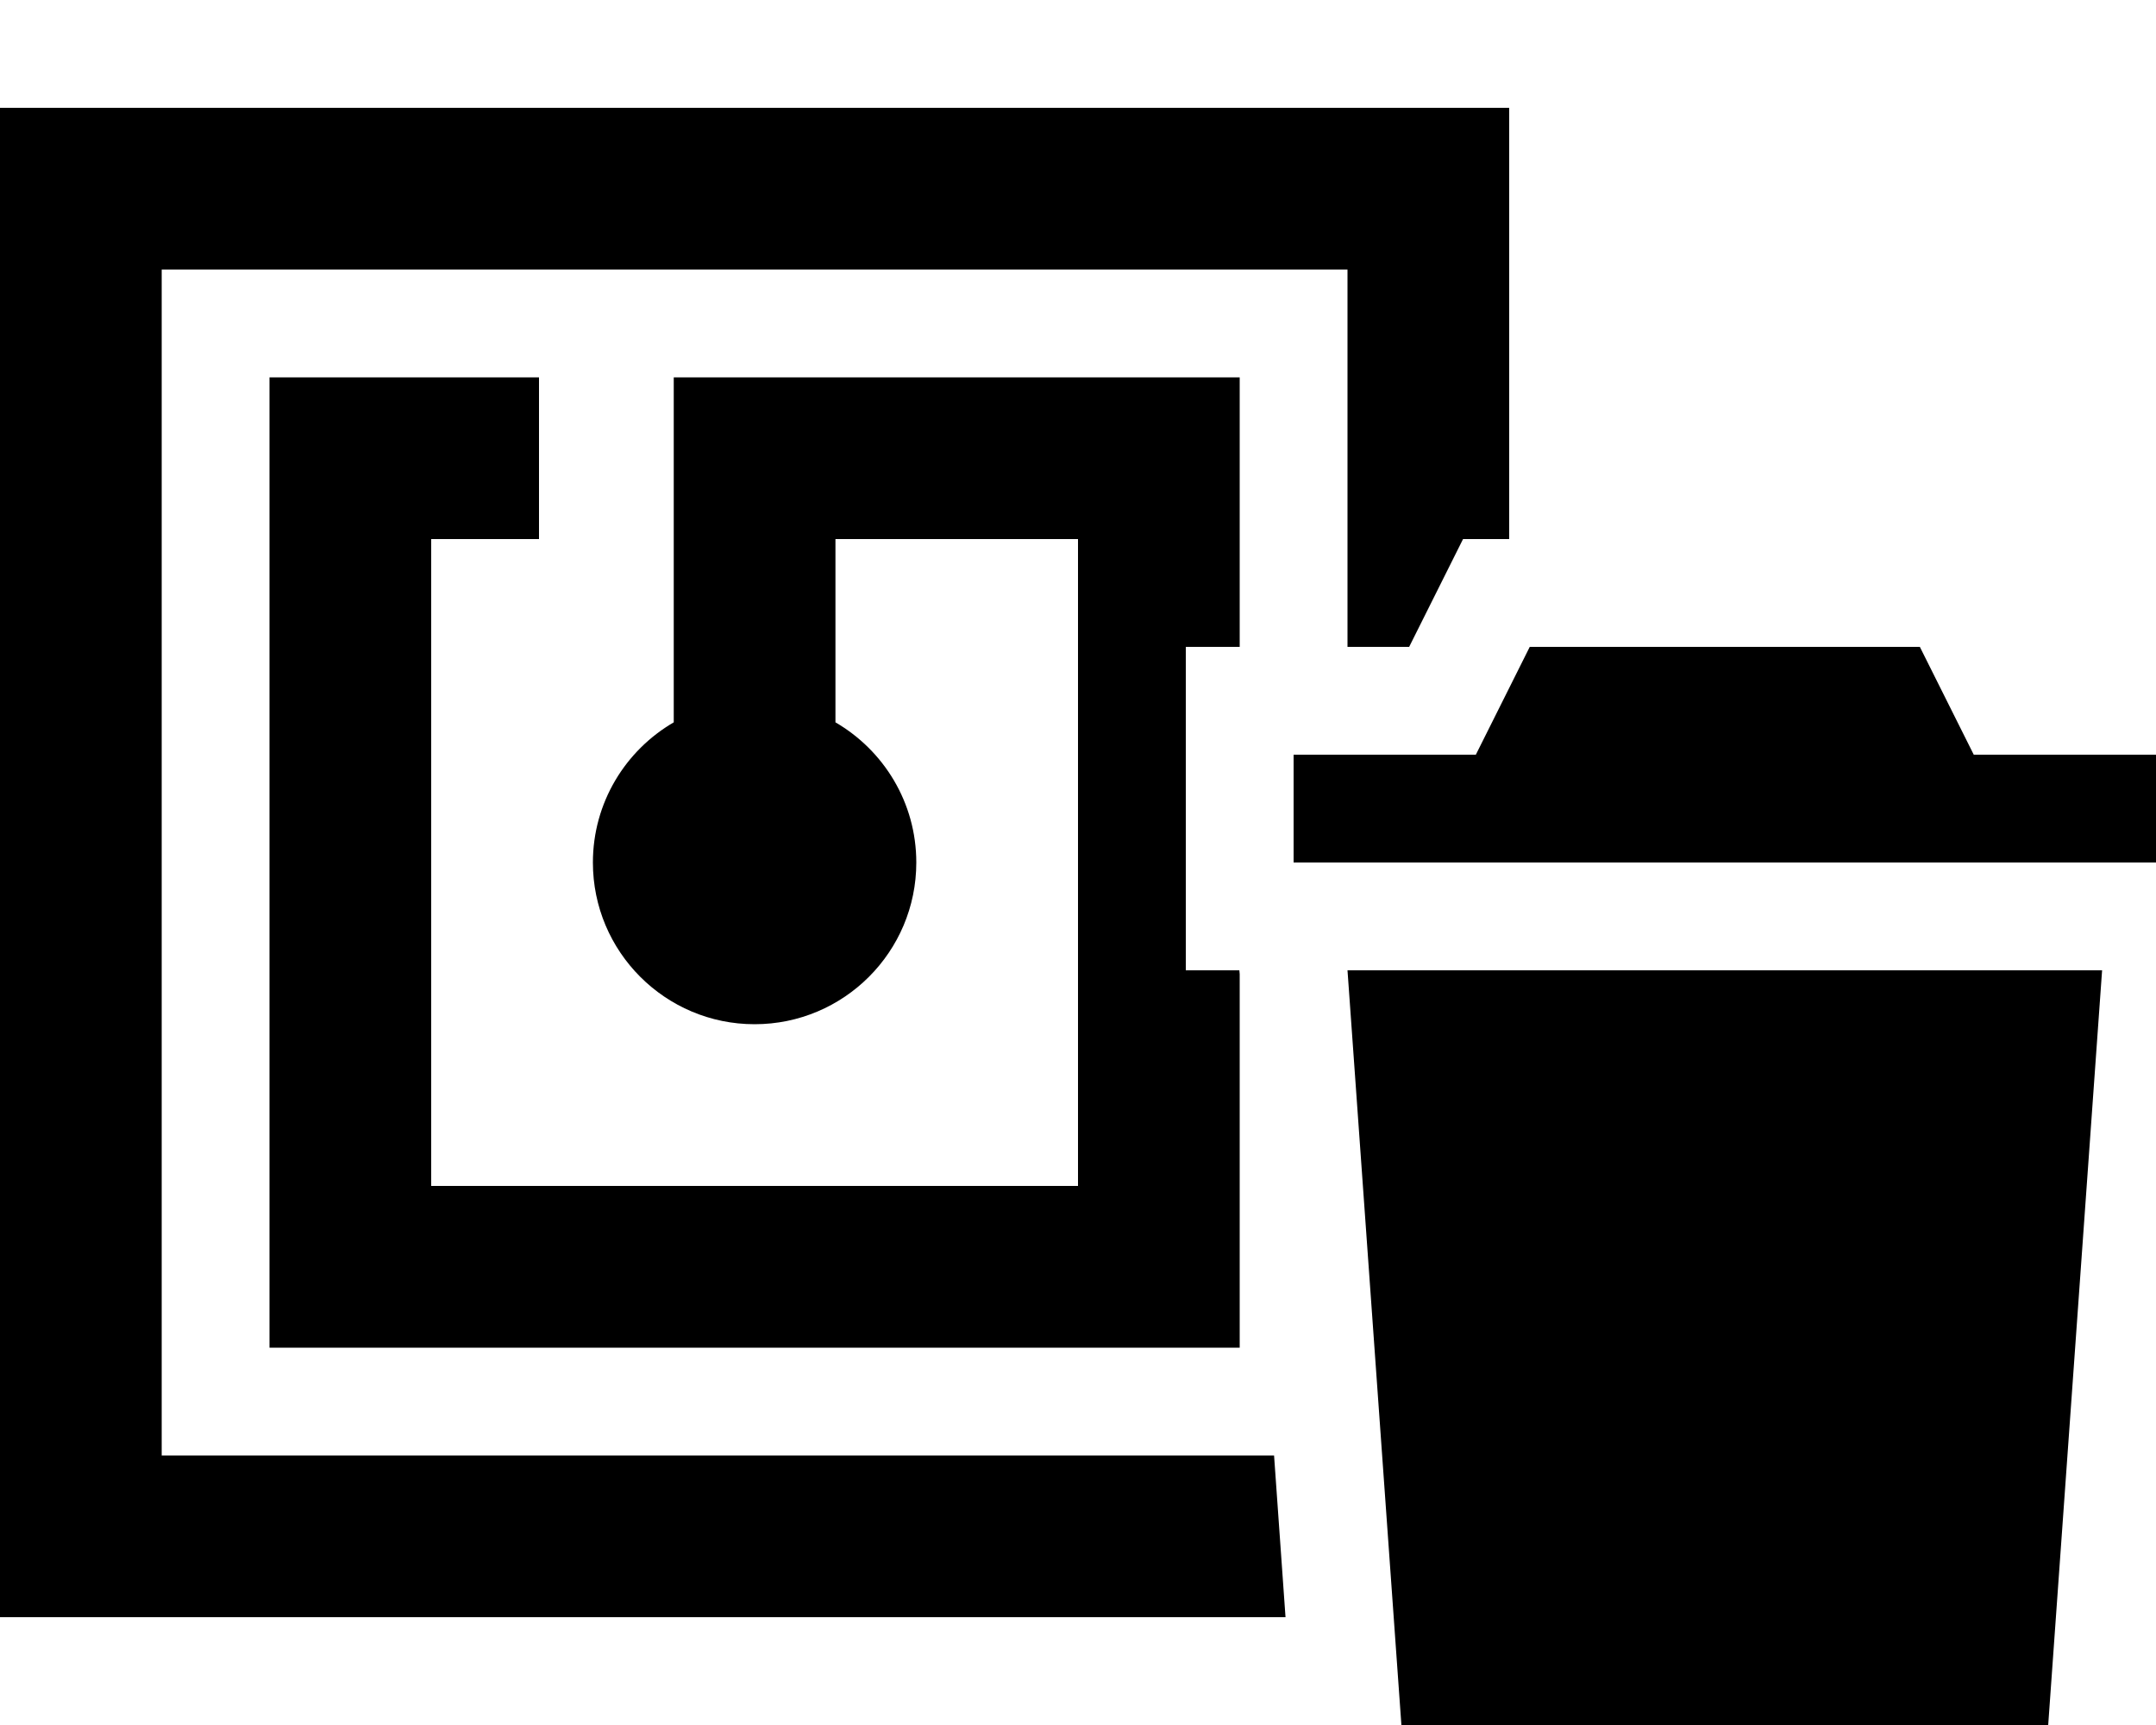 <svg xmlns="http://www.w3.org/2000/svg"  fill="currentColor" viewBox="0 0 640 512"><!--! Font Awesome Pro 6.7.2 by @fontawesome - https://fontawesome.com License - https://fontawesome.com/license (Commercial License) Copyright 2024 Fonticons, Inc. --><path d="M400 80L48 80l0 352 330.2 0 3.4 48L48 480 0 480l0-48L0 80 0 32l48 0 352 0 48 0 0 48 0 80-13.7 0-16 32L400 192l0-112zM352 192l0 96 15.9 0 .1 1.1 0 86.9 0 24-24 0-240 0-24 0 0-24 0-240 0-24 24 0 32 0 24 0 0 48-24 0-8 0 0 192 192 0 0-192-72 0 0 54.4c14.3 8.3 24 23.8 24 41.6c0 26.5-21.5 48-48 48s-48-21.5-48-48c0-17.8 9.7-33.3 24-41.6l0-78.4 0-24 24 0 120 0 24 0 0 24 0 56-16 0zm102.1 0l9.9 0 96 0 9.9 0 4.4 8.8L585.9 224l38.1 0 16 0 0 32-16 0-48 0-128 0-48 0-16 0 0-32 16 0 38.1 0 11.6-23.2 4.4-8.8zM608 512l-192 0L400 288l224 0L608 512z"/></svg>